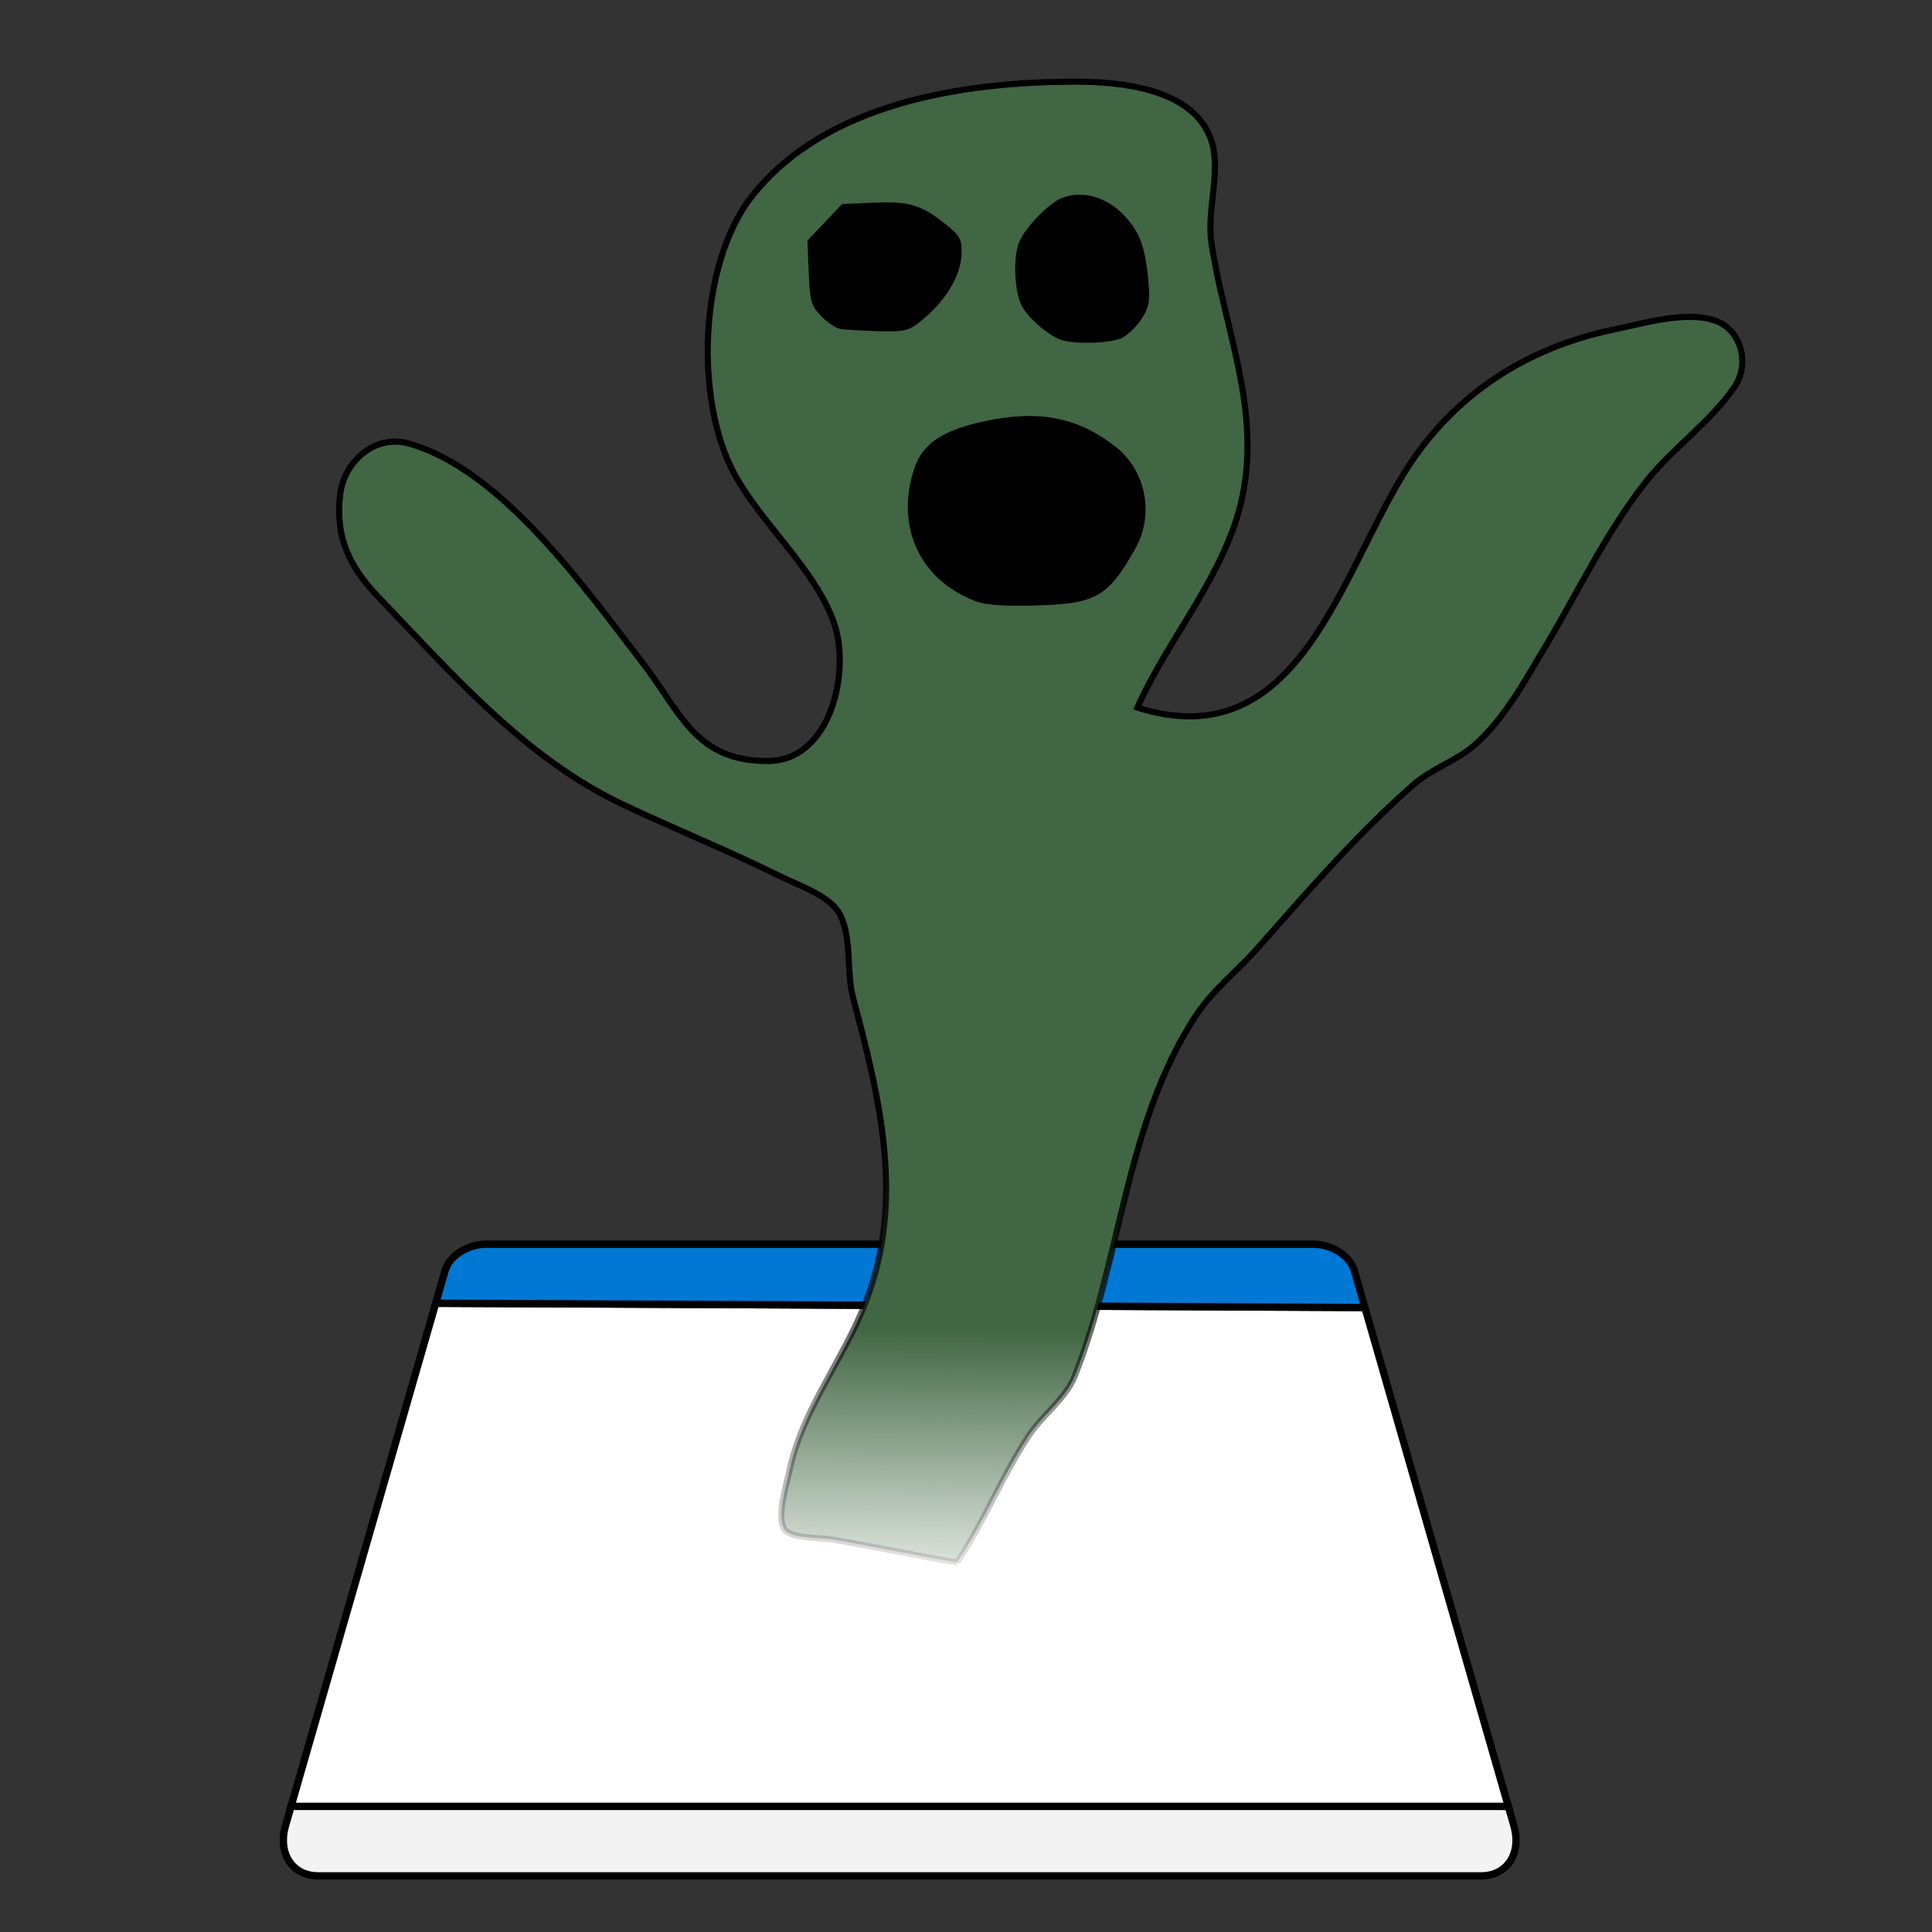 <?xml version="1.0" encoding="UTF-8" standalone="no"?>
<!-- Created with Inkscape (http://www.inkscape.org/) -->

<svg
   width="512"
   height="512"
   viewBox="0 0 512 512"
   version="1.1"
   id="svg5"
   xml:space="preserve"
   inkscape:version="1.2 (dc2aedaf03, 2022-05-15)"
   sodipodi:docname="spooky view per los object.svg"
   inkscape:export-filename="spooky view per los object.png"
   inkscape:export-xdpi="96"
   inkscape:export-ydpi="96"
   xmlns:inkscape="http://www.inkscape.org/namespaces/inkscape"
   xmlns:sodipodi="http://sodipodi.sourceforge.net/DTD/sodipodi-0.dtd"
   xmlns:xlink="http://www.w3.org/1999/xlink"
   xmlns="http://www.w3.org/2000/svg"
   xmlns:svg="http://www.w3.org/2000/svg"><rect x="0" y="0" width="512" height="512" fill="#333333" stroke="none"/><sodipodi:namedview
     id="namedview7"
     pagecolor="#ffffff"
     bordercolor="#999999"
     borderopacity="1"
     inkscape:showpageshadow="0"
     inkscape:pageopacity="0"
     inkscape:pagecheckerboard="0"
     inkscape:deskcolor="#d1d1d1"
     inkscape:document-units="px"
     showgrid="false"
     inkscape:zoom="1.1449053"
     inkscape:cx="170.31976"
     inkscape:cy="254.16949"
     inkscape:window-width="1920"
     inkscape:window-height="1009"
     inkscape:window-x="-8"
     inkscape:window-y="-8"
     inkscape:window-maximized="1"
     inkscape:current-layer="layer1" /><defs
     id="defs2"><linearGradient
       inkscape:collect="always"
       id="linearGradient15564"><stop
         style="stop-color:#000000;stop-opacity:1;"
         offset="0.543"
         id="stop15560" /><stop
         style="stop-color:#000000;stop-opacity:0;"
         offset="1"
         id="stop15562" /></linearGradient><linearGradient
       inkscape:collect="always"
       id="linearGradient14702"><stop
         style="stop-color:#416643;stop-opacity:1;"
         offset="0.735"
         id="stop14698" /><stop
         style="stop-color:#416643;stop-opacity:0;"
         offset="1"
         id="stop14700" /></linearGradient><inkscape:path-effect
       effect="perspective-envelope"
       up_left_point="104.563,353.455"
       up_right_point="299.4,353.455"
       down_left_point="64.985,491.118"
       down_right_point="338.978,491.118"
       id="path-effect4259"
       is_visible="true"
       lpeversion="1"
       deform_type="perspective"
       horizontal_mirror="false"
       vertical_mirror="true"
       overflow_perspective="false" /><inkscape:path-effect
       effect="perspective-envelope"
       up_left_point="68.65,317.93"
       up_right_point="335.314,317.93"
       down_left_point="68.65,341.327"
       down_right_point="335.314,341.327"
       id="path-effect4257"
       is_visible="true"
       lpeversion="1"
       deform_type="perspective"
       horizontal_mirror="false"
       vertical_mirror="false"
       overflow_perspective="false" /><inkscape:path-effect
       effect="perspective-envelope"
       up_left_point="68.76,317.93"
       up_right_point="335.398,317.93"
       down_left_point="68.564,490.871"
       down_right_point="335.398,490.871"
       id="path-effect4181"
       is_visible="true"
       lpeversion="1"
       deform_type="perspective"
       horizontal_mirror="false"
       vertical_mirror="false"
       overflow_perspective="false" /><inkscape:path-effect
       effect="perspective-envelope"
       up_left_point="-340.64,-497.858"
       up_right_point="-74.242,-497.858"
       down_left_point="-340.64,-325.791"
       down_right_point="-74.242,-325.791"
       id="path-effect528"
       is_visible="true"
       lpeversion="1"
       deform_type="perspective"
       horizontal_mirror="false"
       vertical_mirror="false"
       overflow_perspective="false" /><filter
       id="selectable_hidder_filter"
       width="1"
       height="1"
       x="0"
       y="0"
       style="color-interpolation-filters:sRGB;"
       inkscape:label="LPE boolean visibility"><feComposite
         id="boolops_hidder_primitive"
         result="composite1"
         operator="arithmetic"
         in2="SourceGraphic"
         in="BackgroundImage" /></filter><inkscape:path-effect
       effect="bool_op"
       operand-path=""
       id="path-effect524"
       is_visible="true"
       lpeversion="1"
       operation="union"
       swap-operands="false"
       filltype-this="from-curve"
       filter=""
       filltype-operand="from-curve" /><inkscape:perspective
       sodipodi:type="inkscape:persp3d"
       inkscape:vp_x="-86.470032 : 229.79697 : 1"
       inkscape:vp_y="0 : 1000 : 0"
       inkscape:vp_z="638.64802 : 234.16414 : 1"
       inkscape:persp3d-origin="240.27817 : 225.69306 : 1"
       id="perspective406" /><linearGradient
       inkscape:collect="always"
       xlink:href="#linearGradient14702"
       id="linearGradient14704"
       x1="213.666"
       y1="198.6"
       x2="211.634"
       y2="434.427"
       gradientUnits="userSpaceOnUse"
       gradientTransform="matrix(1.216,0,0,1.216,-7.182,-100.077)" /><linearGradient
       inkscape:collect="always"
       xlink:href="#linearGradient15564"
       id="linearGradient15566"
       x1="213.666"
       y1="198.6"
       x2="211.634"
       y2="434.427"
       gradientUnits="userSpaceOnUse"
       gradientTransform="matrix(1.216,0,0,1.216,-7.182,-100.077)" /></defs><g
     id="layer2"
     inkscape:label="Layer 2"
     inkscape:groupmode="layer"><g
       id="g4084"
       inkscape:path-effect="#path-effect4259"
       inkscape:label="g4084"
       transform="matrix(1.216,0,0,1.216,-7.182,-100.077)"><path
         id="rect387"
         style="opacity:1;fill:#f3f3f3;fill-opacity:1;stroke:#000000;stroke-width:1.6;stroke-dasharray:none"
         d="M 334.623,475.97 H 69.34 l -1.211,4.211 c -1.724,5.996 1.435,10.937 7.124,10.937 l 253.456,0 c 5.689,0 8.848,-4.941 7.124,-10.937 z"
         inkscape:original-d="M 335.39844,476.89453 H 68.564453 v 3.97656 c 0,5.54 4.460012,10 10,10 H 325.39844 c 5.53998,0 10,-4.46 10,-10 z" /><path
         id="path3312"
         style="opacity:1;fill:#ffffff;stroke:#000000;stroke-width:1.6;stroke-dasharray:none"
         d="M 100.863,366.325 69.34,475.97 H 334.623 L 303.365,367.247 Z"
         inkscape:original-d="M 68.564453,339.83398 V 476.89453 H 335.39844 V 341.3418 Z" /><path
         id="path1089"
         style="opacity:1;fill:#0078d4;fill-opacity:1;stroke:#000000;stroke-width:1.6;stroke-dasharray:none"
         d="m 111.865,353.455 c -4.045,0 -8.033,2.544 -8.957,5.757 l -2.045,7.113 202.502,0.922 -2.31,-8.035 c -0.924,-3.213 -4.912,-5.757 -8.957,-5.757 z"
         inkscape:original-d="m 78.564453,317.92969 c -5.539994,0 -10,4.46 -10,10 v 11.90429 l 266.833987,1.50782 v -13.41211 c 0,-5.54 -4.46001,-10 -10,-10 z" /></g></g><g
     inkscape:groupmode="layer"
     id="layer5"
     inkscape:label="Layer 4"><path
       style="opacity:1;fill:url(#linearGradient14704);fill-opacity:1;stroke:url(#linearGradient15566);stroke-width:1.622;stroke-dasharray:none;stroke-opacity:1"
       d="m 253.627,414.079 c 7.218,-10.813 11.792,-22.55 18.853,-33.377 3.687,-5.654 9.901,-9.856 12.404,-16.183 12.237,-30.937 13.328,-66.606 31.839,-95.073 4.731,-7.275 10.944,-11.855 16.604,-18.245 13.481,-15.223 25.878,-29.712 41.262,-43.264 4.915,-4.329 11.326,-6.236 16.218,-10.513 7.797,-6.815 13.48,-17.289 18.739,-26.085 8.695,-14.543 15.961,-30.062 26.489,-43.491 7.047,-8.989 17.262,-15.972 23.663,-25.376 3.917,-5.755 2.038,-14.709 -4.819,-17.364 -7.705,-2.984 -19.68,0.685 -27.439,2.287 -22.595,4.664 -41.748,16.93 -54.332,36.408 -17.92,27.737 -28.609,77.319 -71.708,63.719 8.398,-18.759 23.452,-35.431 27.781,-55.628 5.092,-23.759 -4.878,-45.082 -8.163,-67.765 -1.308,-9.037 3.115,-19.829 -0.537,-28.305 -5.355,-12.427 -23.674,-14.174 -35.344,-14.175 -29.403,-0.002 -66.254,5.441 -85.861,30.346 -13.973,17.749 -15.406,54.034 -4.528,73.83 7.317,13.316 21.433,25.14 26.335,39.445 4.375,12.765 -0.98,36.155 -17.262,36.392 -19.566,0.286 -23.441,-12.979 -33.701,-26.238 -14.874,-19.221 -37.147,-51.048 -61.845,-57.904 -8.887,-2.466 -17.009,4.722 -18.108,13.362 -1.428,11.231 2.358,19.268 10.067,27.293 19.463,20.259 38.994,42.837 64.962,55.085 13.809,6.514 27.97,12.235 41.675,19.015 4.739,2.343 13.194,5.157 15.741,10.079 3.193,6.167 1.654,15.244 3.454,22.036 7.166,27.032 13.824,53.753 3.258,80.913 -5.931,15.244 -16.758,28.316 -20.13,44.502 -0.729,3.5 -3.557,12.452 -1.238,15.547 1.849,2.469 9.239,2.095 12.129,2.576 11.236,1.87 22.388,4.264 33.543,6.15"
       id="path13094"
       sodipodi:nodetypes="ccccccccccccccscccccccccscccccccscc" /></g><g
     inkscape:label="Layer 1"
     inkscape:groupmode="layer"
     id="layer1"><path
       style="display:inline;fill:#000000;stroke-width:1.014"
       d="m 222.703,87.174 c -1.181,-0.196 -3.468,-1.727 -5.082,-3.404 -2.677,-2.78 -2.967,-3.795 -3.292,-11.53 l -0.356,-8.482 4.598,-4.842 4.598,-4.842 8.244,-0.373 c 9.396,-0.425 12.709,0.554 19.103,5.644 3.777,3.007 4.32,3.943 4.32,7.457 0,6.258 -4.383,13.399 -11.618,18.927 -2.568,1.963 -4.036,2.243 -10.673,2.038 -4.232,-0.131 -8.661,-0.398 -9.842,-0.593 z"
       id="path263" /><path
       style="display:inline;fill:#000000;stroke-width:1.014"
       d="m 281.772,90.243 c -3.106,-0.751 -8.587,-5.209 -10.755,-8.747 -2.138,-3.488 -2.667,-12.793 -0.979,-17.211 1.415,-3.703 7.723,-10.306 11.223,-11.749 5.258,-2.167 11.719,-0.497 16.319,4.219 4.408,4.52 5.897,8.422 6.752,17.698 0.489,5.307 0.237,6.787 -1.688,9.886 -1.245,2.005 -3.569,4.316 -5.164,5.137 -2.756,1.418 -11.29,1.834 -15.707,0.767 z"
       id="path259" /><path
       style="display:inline;fill:#000000;stroke-width:1.014"
       d="m 258.853,159.437 c -15.027,-5.565 -21.678,-19.726 -16.567,-35.276 2.099,-6.385 7.305,-10.001 17.795,-12.358 14.881,-3.344 25.451,-1.377 35.607,6.626 8.003,6.307 10.256,17.882 5.229,26.866 -7.241,12.943 -10.433,14.752 -26.769,15.174 -7.875,0.203 -12.866,-0.134 -15.295,-1.034 z"
       id="path255" /></g></svg>
